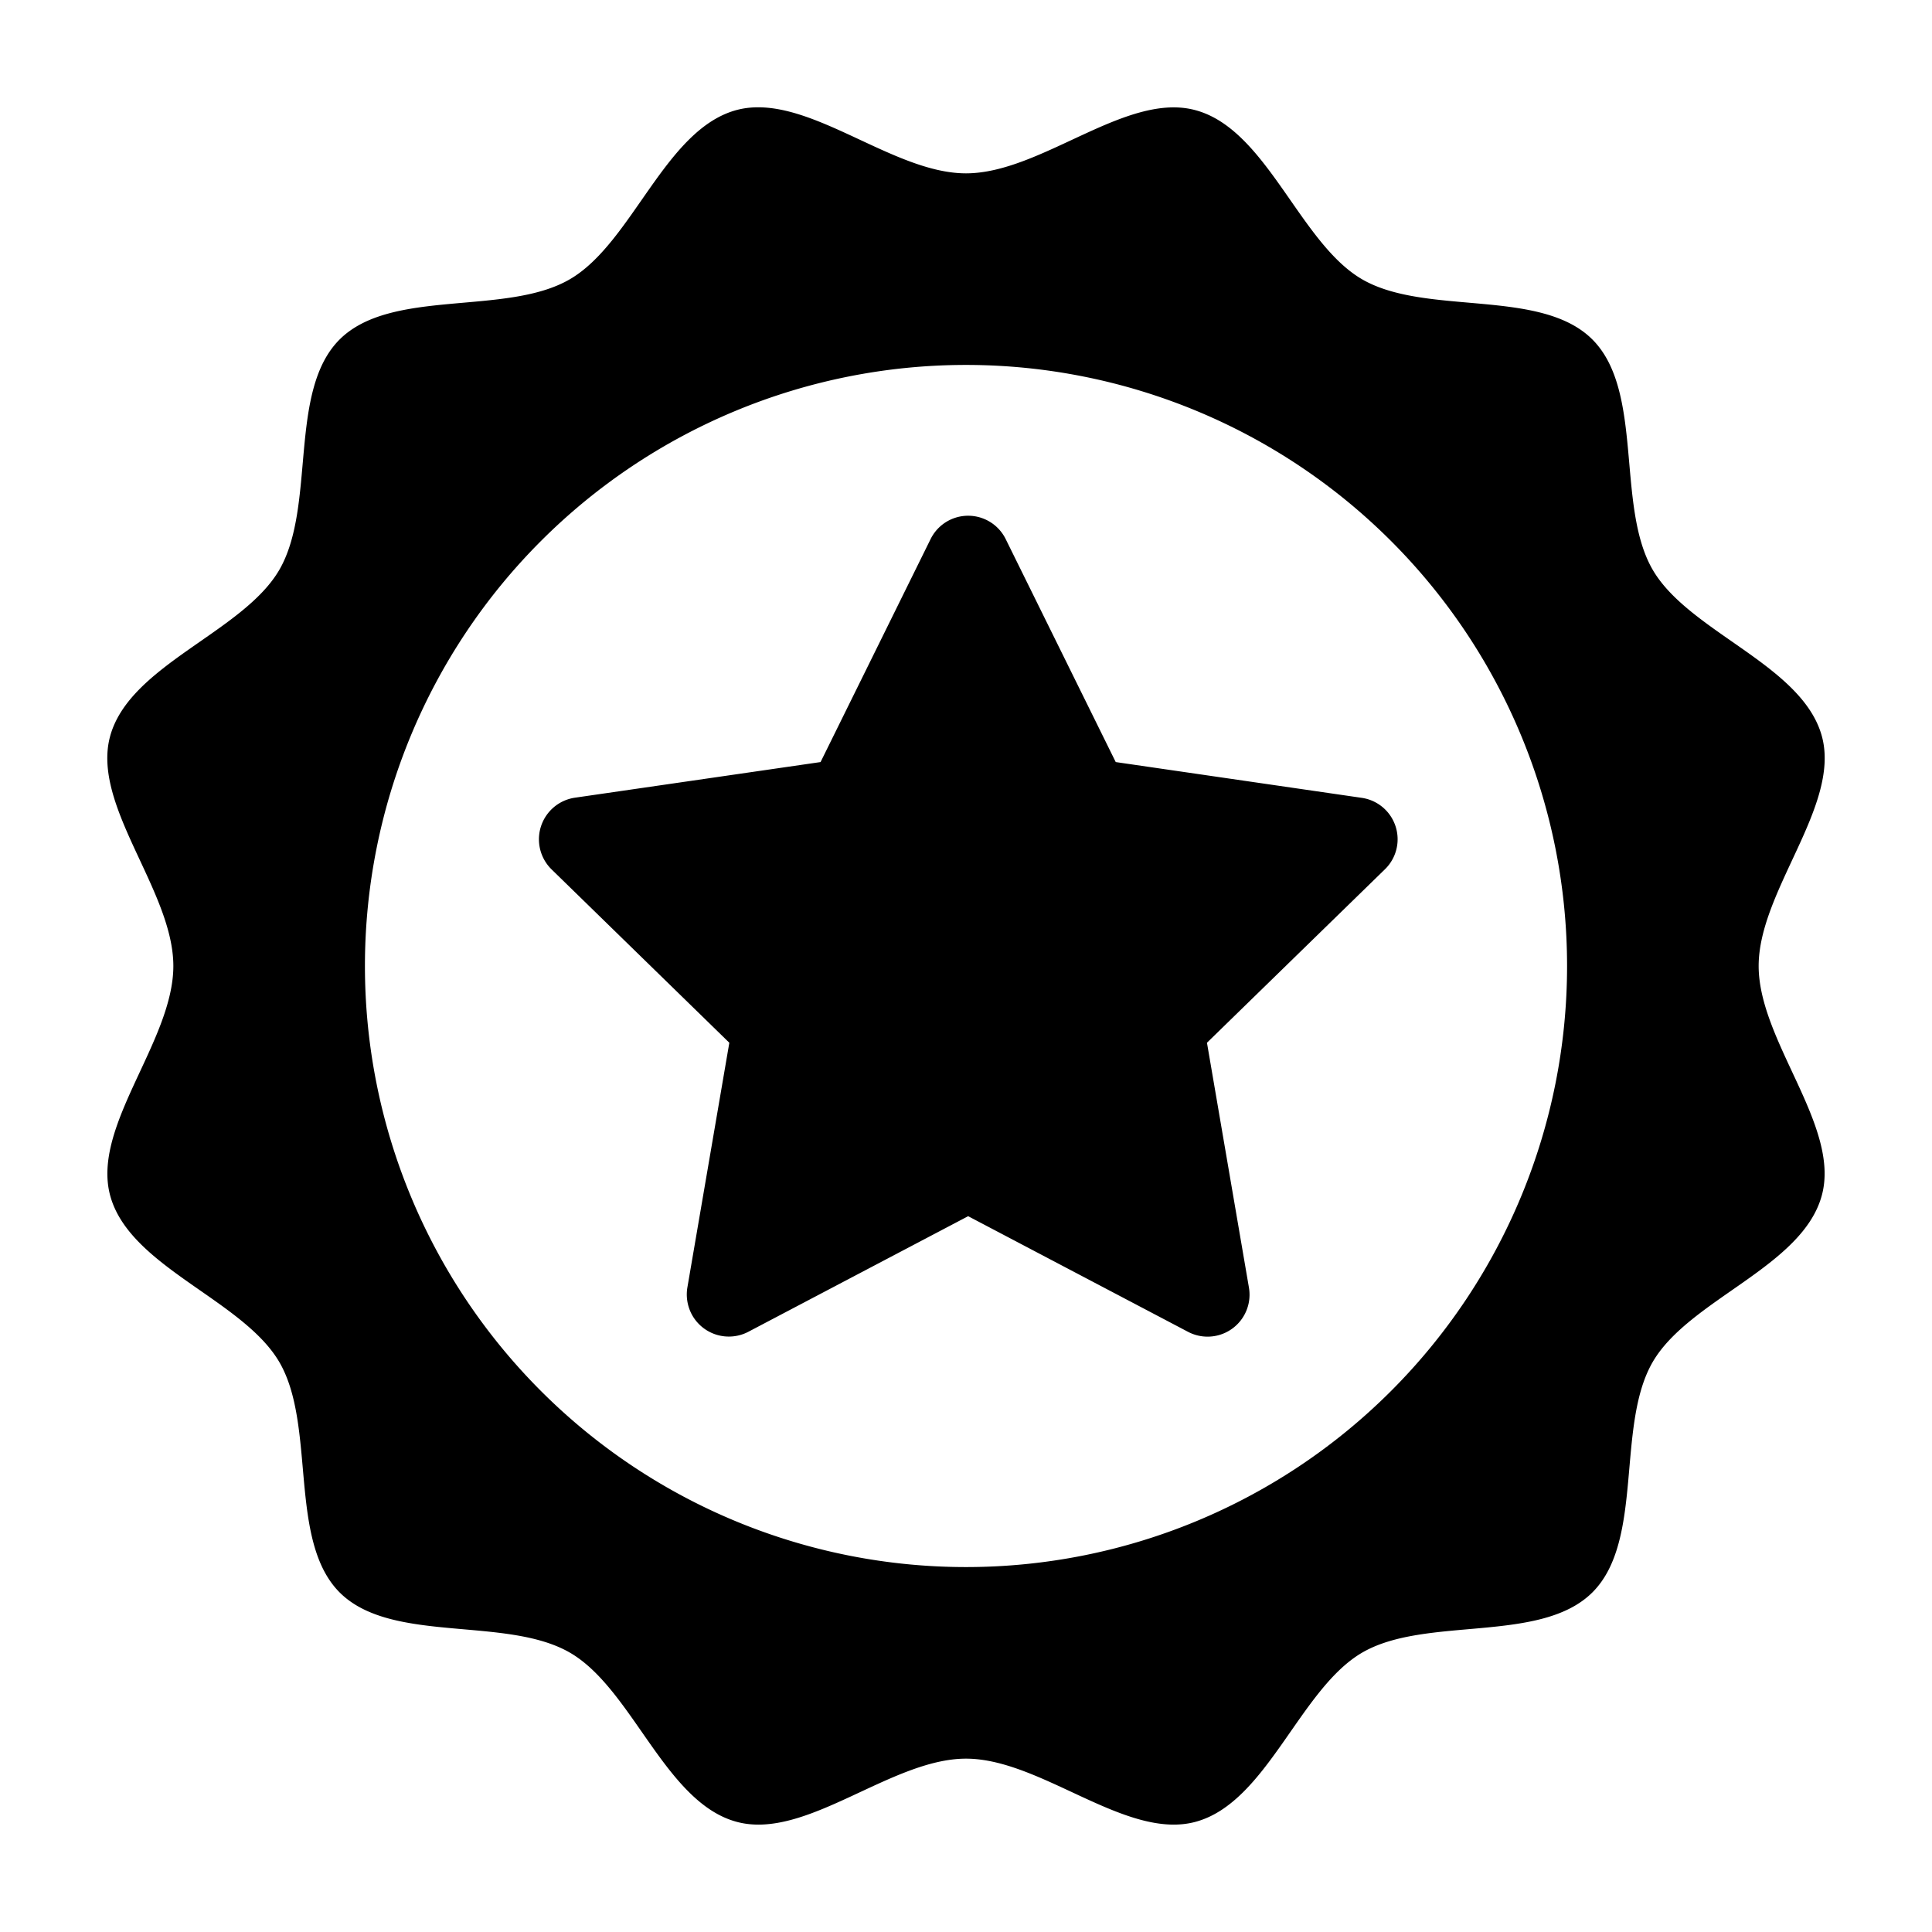 <svg xmlns="http://www.w3.org/2000/svg" viewBox="0 0 18 18"><path d="M16.975 6.863c-.179-.668-1.239-.971-1.578-1.556-.343-.593-.079-1.662-.561-2.144-.482-.482-1.55-.217-2.144-.56-.585-.338-.888-1.399-1.556-1.577C10.491.853 9.7 1.615 9 1.615s-1.491-.762-2.137-.59c-.668.179-.971 1.24-1.556 1.578-.593.343-1.662.079-2.144.561-.481.482-.217 1.55-.56 2.144-.338.584-1.399.887-1.578 1.555-.172.646.59 1.437.59 2.137s-.762 1.491-.589 2.137c.179.668 1.239.971 1.578 1.556.343.593.079 1.662.561 2.144.482.481 1.55.217 2.144.56.585.338.888 1.399 1.556 1.577.644.173 1.435-.589 2.135-.589.7 0 1.491.762 2.137.589.668-.179.971-1.239 1.556-1.578.593-.343 1.662-.079 2.144-.561s.217-1.55.56-2.144c.338-.585 1.399-.888 1.577-1.556.173-.644-.589-1.435-.589-2.135 0-.7.762-1.491.59-2.137zM9 14.6A5.6 5.6 0 1 1 9 3.4a5.6 5.6 0 0 1 0 11.2zm.371-9.575L10.395 7.1l2.29.333a.39.39 0 0 1 .217.667l-1.657 1.615.391 2.281a.391.391 0 0 1-.568.412L9.02 11.331l-2.048 1.077a.392.392 0 0 1-.529-.166c-.039-.076-.053-.162-.039-.246l.391-2.281L5.139 8.1a.392.392 0 0 1 .217-.668L7.645 7.1l1.024-2.075a.39.39 0 0 1 .702 0z"/></svg>